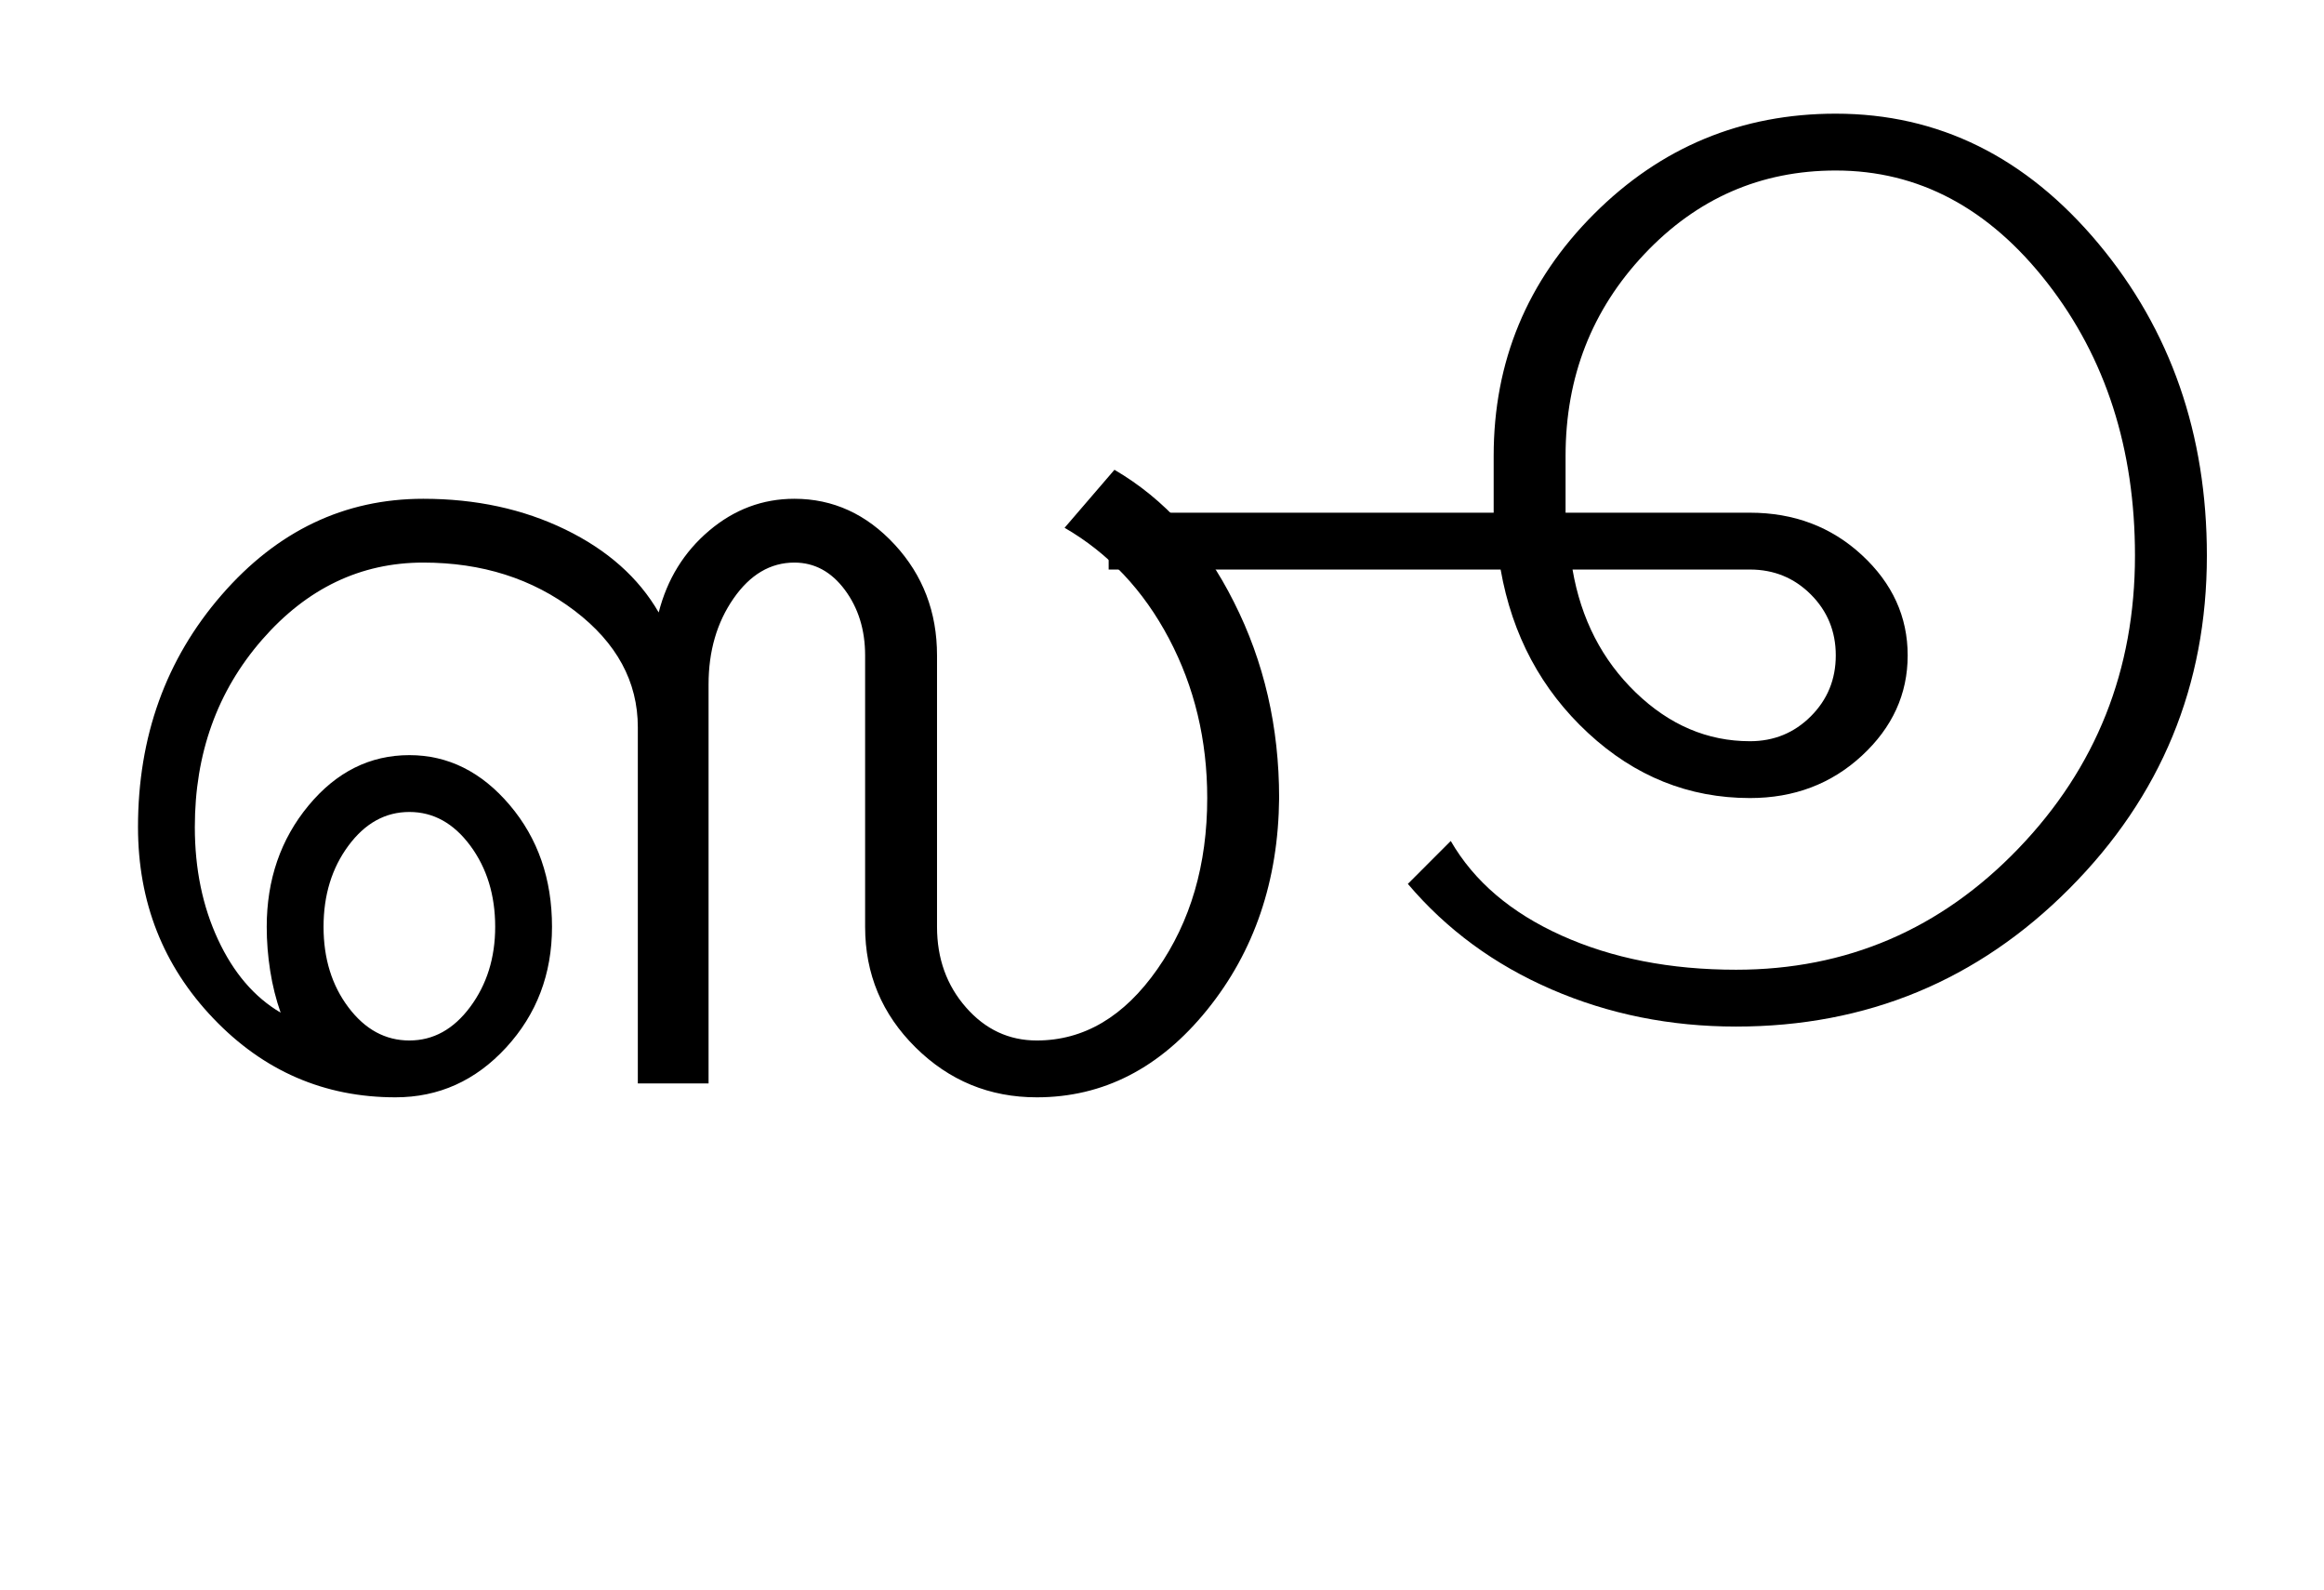<?xml version="1.0" encoding="UTF-8"?>
<svg xmlns="http://www.w3.org/2000/svg" xmlns:xlink="http://www.w3.org/1999/xlink" width="501pt" height="342.75pt" viewBox="0 0 501 342.75" version="1.1">
<defs>
<g>
<symbol overflow="visible" id="glyph0-0">
<path style="stroke:none;" d="M 30.75 -215.25 L 215.25 -215.25 L 215.25 0 L 30.75 0 Z M 199.75 -15.25 L 199.75 -199.75 L 46 -199.75 L 46 -15.25 Z M 199.75 -15.25 "/>
</symbol>
<symbol overflow="visible" id="glyph0-1">
<path style="stroke:none;" d="M 59.125 -51.25 C 55.539 -46.414 53.75 -40.582 53.75 -33.75 C 53.75 -26.914 55.539 -21.125 59.125 -16.375 C 62.707 -11.625 67.082 -9.25 72.25 -9.25 C 77.414 -9.25 81.789 -11.664 85.375 -16.5 C 88.957 -21.332 90.75 -27.082 90.75 -33.75 C 90.75 -40.582 88.957 -46.414 85.375 -51.25 C 81.789 -56.082 77.414 -58.5 72.25 -58.5 C 67.082 -58.5 62.707 -56.082 59.125 -51.25 Z M 13.75 -55.25 C 13.75 -74.75 19.75 -91.414 31.75 -105.25 C 43.75 -119.082 58.25 -126 75.25 -126 C 86.582 -126 96.789 -123.789 105.875 -119.375 C 114.957 -114.957 121.664 -109 126 -101.5 C 127.832 -108.664 131.457 -114.539 136.875 -119.125 C 142.289 -123.707 148.414 -126 155.25 -126 C 163.582 -126 170.789 -122.707 176.875 -116.125 C 182.957 -109.539 186 -101.582 186 -92.25 L 186 -33.75 C 186 -26.914 188.082 -21.125 192.25 -16.375 C 196.414 -11.625 201.5 -9.25 207.5 -9.25 C 217.664 -9.25 226.332 -14.375 233.5 -24.625 C 240.664 -34.875 244.25 -47.164 244.25 -61.5 C 244.25 -74 241.5 -85.457 236 -95.875 C 230.5 -106.289 223 -114.25 213.5 -119.75 L 224.25 -132.25 C 235.082 -125.914 243.664 -116.414 250 -103.75 C 256.5 -90.914 259.75 -76.832 259.75 -61.5 C 259.582 -43.664 254.414 -28.457 244.25 -15.875 C 234.082 -3.289 221.832 3 207.5 3 C 197.332 3 188.625 -0.582 181.375 -7.75 C 174.125 -14.914 170.5 -23.582 170.5 -33.75 L 170.5 -92.25 C 170.5 -97.75 169.039 -102.457 166.125 -106.375 C 163.207 -110.289 159.582 -112.25 155.25 -112.25 C 150.082 -112.25 145.707 -109.664 142.125 -104.5 C 138.539 -99.332 136.75 -93.164 136.75 -86 L 136.75 0 L 121.5 0 L 121.5 -76.75 C 121.5 -86.582 116.957 -94.957 107.875 -101.875 C 98.789 -108.789 87.914 -112.25 75.25 -112.25 C 61.75 -112.25 50.164 -106.707 40.5 -95.625 C 30.832 -84.539 26 -71.082 26 -55.25 C 26 -46.25 27.664 -38.164 31 -31 C 34.332 -23.832 38.832 -18.582 44.5 -15.25 C 43.5 -18.082 42.75 -21.082 42.25 -24.25 C 41.75 -27.414 41.5 -30.582 41.5 -33.75 C 41.5 -43.914 44.5 -52.625 50.5 -59.875 C 56.5 -67.125 63.75 -70.75 72.25 -70.75 C 80.582 -70.75 87.789 -67.164 93.875 -60 C 99.957 -52.832 103 -44.082 103 -33.75 C 103 -23.582 99.707 -14.914 93.125 -7.75 C 86.539 -0.582 78.582 3 69.25 3 C 53.914 3 40.832 -2.664 30 -14 C 19.164 -25.332 13.75 -39.082 13.75 -55.25 Z M 13.75 -55.25 "/>
</symbol>
<symbol overflow="visible" id="glyph0-2">
<path style="stroke:none;" d="M -52 -123 L 31 -123 L 31 -135.25 C 31 -155.582 38.207 -172.957 52.625 -187.375 C 67.039 -201.789 84.414 -209 104.75 -209 C 126.914 -209 145.789 -199.664 161.375 -181 C 176.957 -162.332 184.75 -139.914 184.75 -113.75 C 184.75 -85.75 174.875 -61.832 155.125 -42 C 135.375 -22.164 111.414 -12.25 83.25 -12.25 C 69.082 -12.25 55.832 -14.914 43.5 -20.25 C 31.164 -25.582 20.832 -33.164 12.5 -43 L 21.75 -52.25 C 26.75 -43.582 34.707 -36.789 45.625 -31.875 C 56.539 -26.957 69.082 -24.5 83.25 -24.5 C 107.082 -24.5 127.375 -33.207 144.125 -50.625 C 160.875 -68.039 169.25 -89.082 169.25 -113.75 C 169.25 -136.75 162.957 -156.332 150.375 -172.5 C 137.789 -188.664 122.582 -196.75 104.75 -196.75 C 88.582 -196.75 74.832 -190.75 63.5 -178.75 C 52.164 -166.75 46.5 -152.25 46.5 -135.25 L 46.5 -123 L 86.25 -123 C 95.75 -123 103.789 -119.957 110.375 -113.875 C 116.957 -107.789 120.25 -100.582 120.25 -92.25 C 120.25 -83.914 116.957 -76.707 110.375 -70.625 C 103.789 -64.539 95.75 -61.5 86.25 -61.5 C 73.082 -61.5 61.457 -66.164 51.375 -75.5 C 41.289 -84.832 35 -96.582 32.5 -110.75 L -52 -110.75 Z M 48 -110.75 C 49.832 -100.082 54.375 -91.25 61.625 -84.25 C 68.875 -77.25 77.082 -73.75 86.25 -73.75 C 91.414 -73.75 95.789 -75.539 99.375 -79.125 C 102.957 -82.707 104.75 -87.082 104.75 -92.25 C 104.75 -97.414 102.957 -101.789 99.375 -105.375 C 95.789 -108.957 91.414 -110.75 86.25 -110.75 Z M 48 -110.75 "/>
</symbol>
</g>
</defs>
<g id="surface1">
<rect x="0" y="0" width="501" height="342.75" style="fill:rgb(100%,100%,100%);fill-opacity:1;stroke:none;"/>
<g style="fill:rgb(0%,0%,0%);fill-opacity:1;">
  <use xlink:href="#glyph0-1" x="16" y="233.5"/>
  <use xlink:href="#glyph0-2" x="291" y="233.5"/>
</g>
</g>
</svg>
